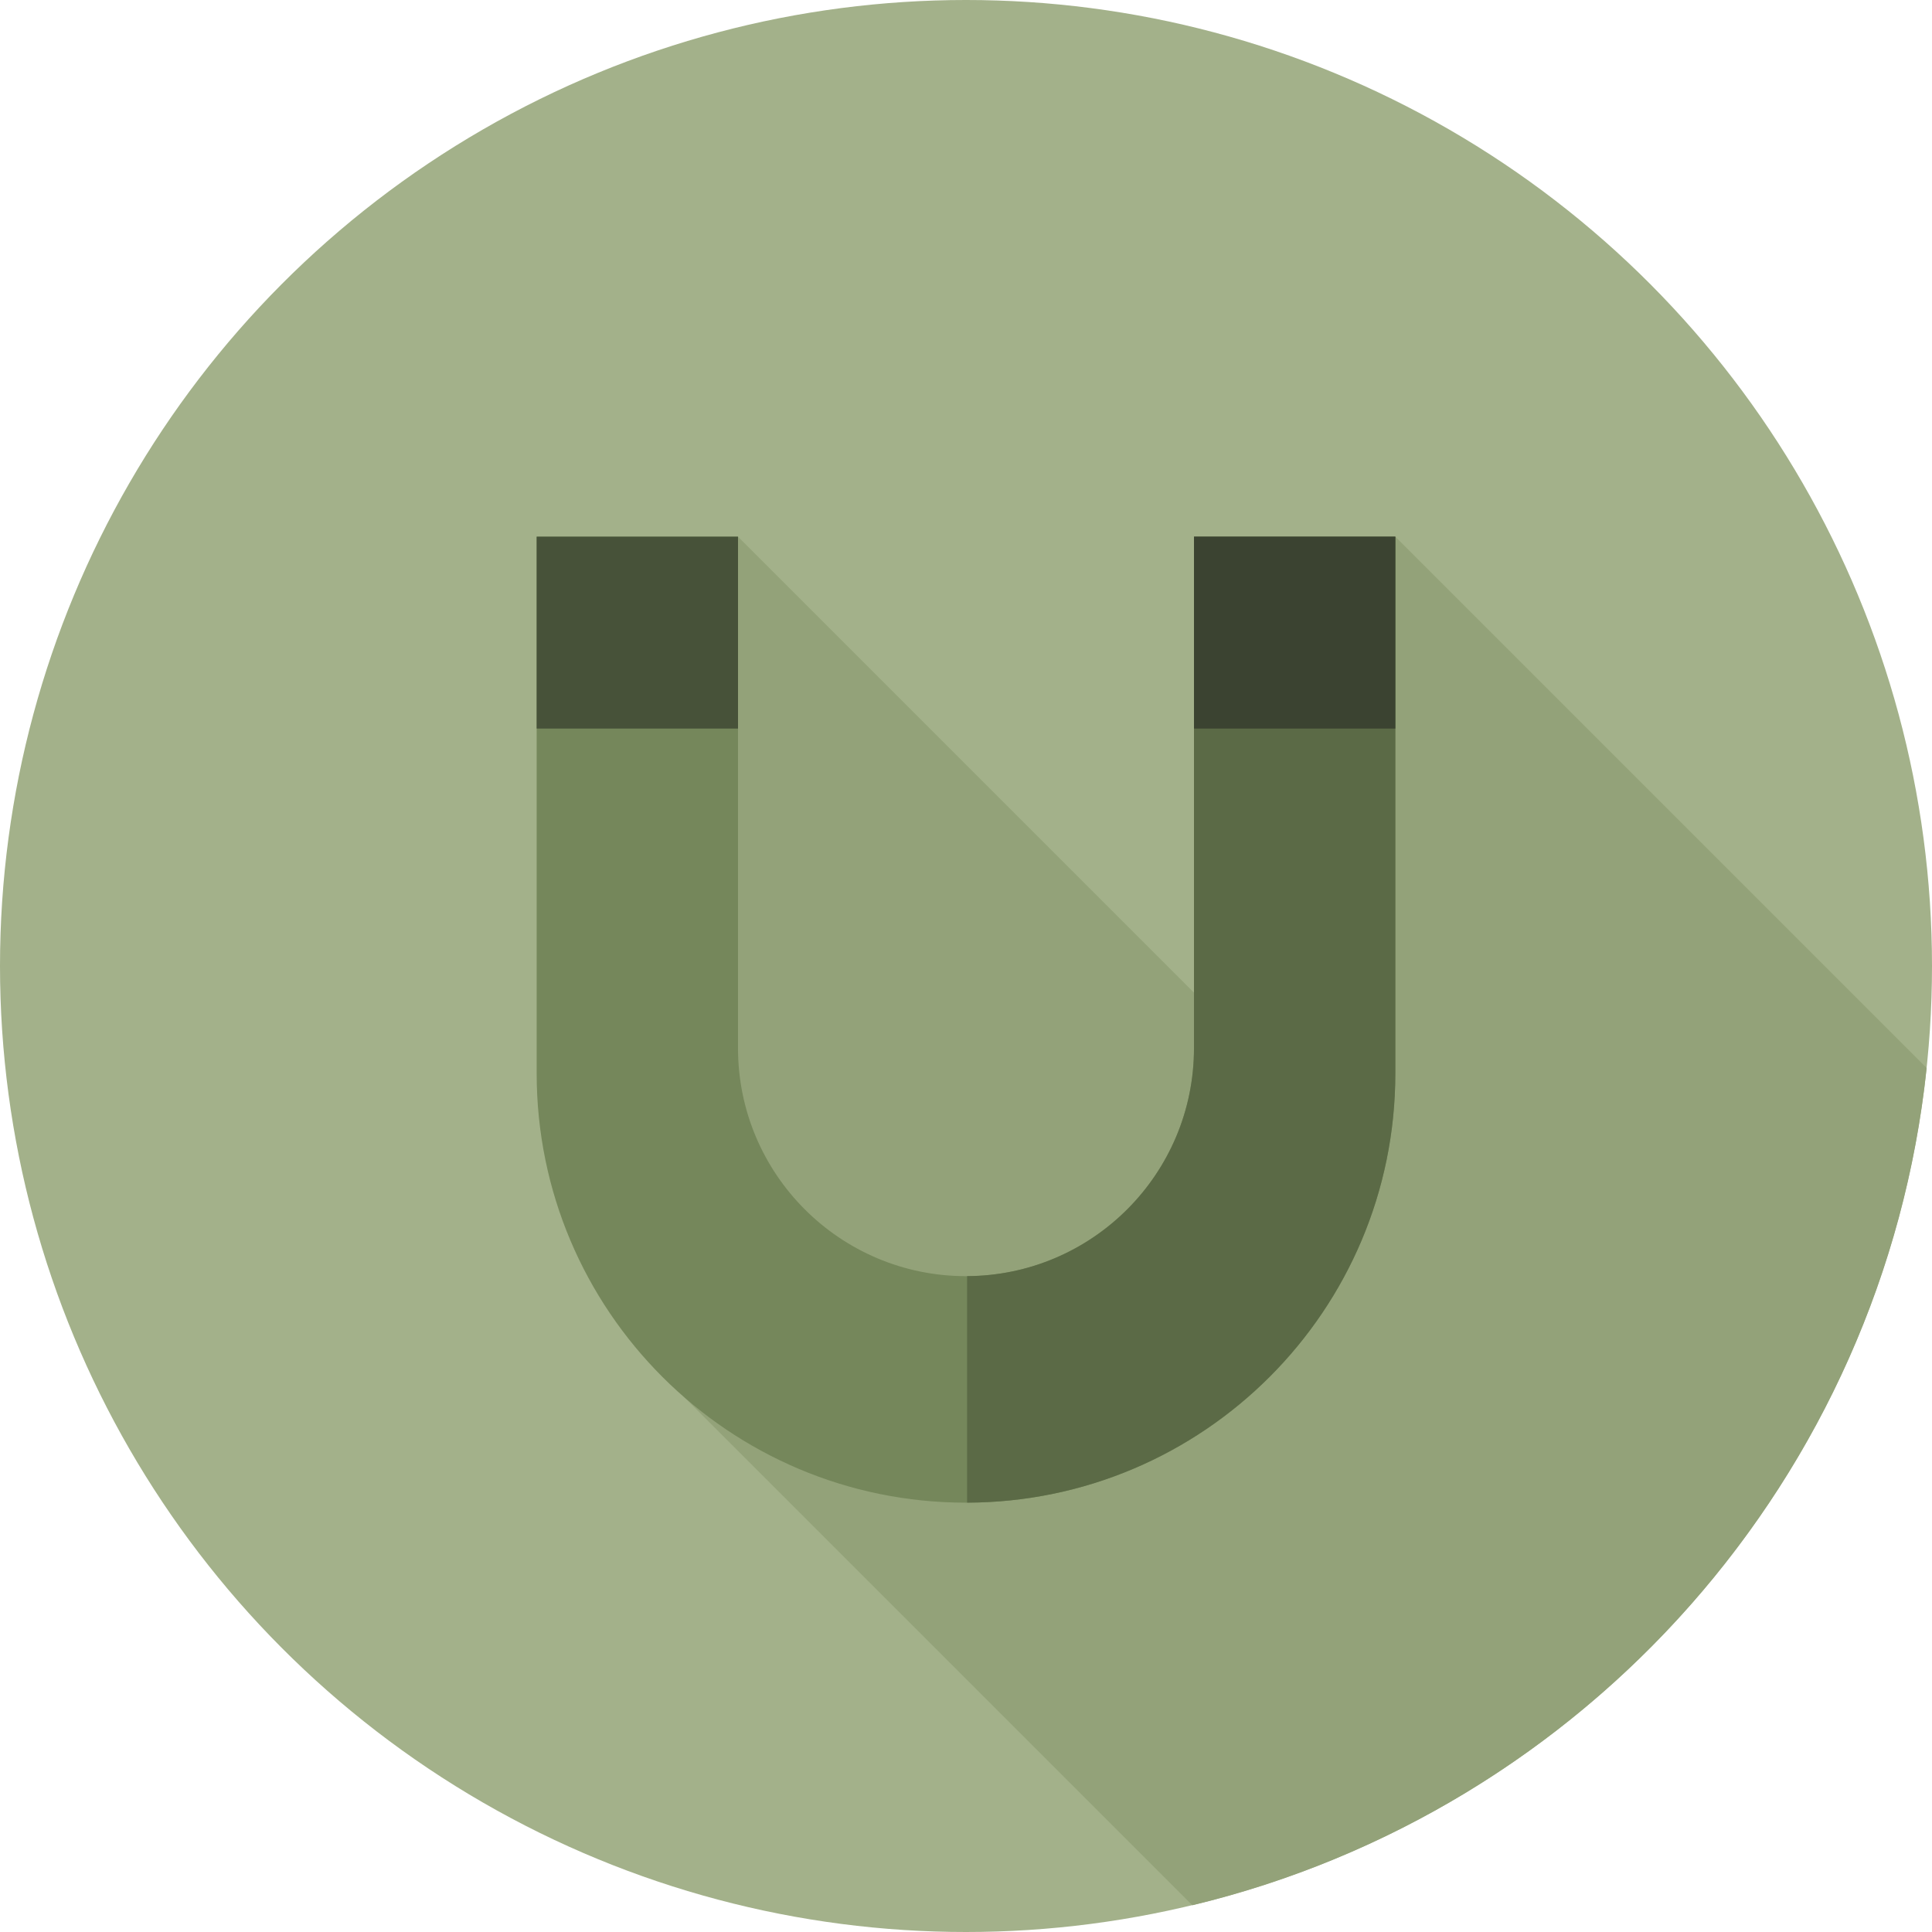 <?xml version="1.0" encoding="iso-8859-1"?>
<!-- Updated with custom color palette -->
<svg version="1.1" id="Layer_1" xmlns="http://www.w3.org/2000/svg" xmlns:xlink="http://www.w3.org/1999/xlink" 
	 viewBox="0 0 512 512" xml:space="preserve">
<circle style="fill:#A3B18A;" cx="256" cy="256" r="256"/>
<path style="fill:#93A279;" d="M510.581,283.026L369.778,142.222l-23.486,150.711L195.581,142.222l-28.525,158.722l14.567,69.603
	L315.99,504.915C419.928,479.953,499.188,391.602,510.581,283.026z"/>
<path style="fill:#75875B;" d="M316.419,142.222v135.552c0,33.37-27.052,60.419-60.419,60.419l0,0
	c-33.37,0-60.419-27.052-60.419-60.419V142.222h-53.358v142.222c0,62.838,50.94,113.778,113.778,113.778l0,0
	c62.838,0,113.778-50.94,113.778-113.778V142.222H316.419z"/>
<path style="fill:#5B6A46;" d="M316.419,142.222v135.552c0,33.273-26.896,60.256-60.132,60.413v60.028
	c62.705-0.157,113.49-51.029,113.49-113.771V142.222H316.419z"/>
<rect x="142.222" y="142.222" style="fill:#475239;" width="53.358" height="50.855"/>
<rect x="316.423" y="142.222" style="fill:#3B4331;" width="53.358" height="50.855"/>
</svg>
